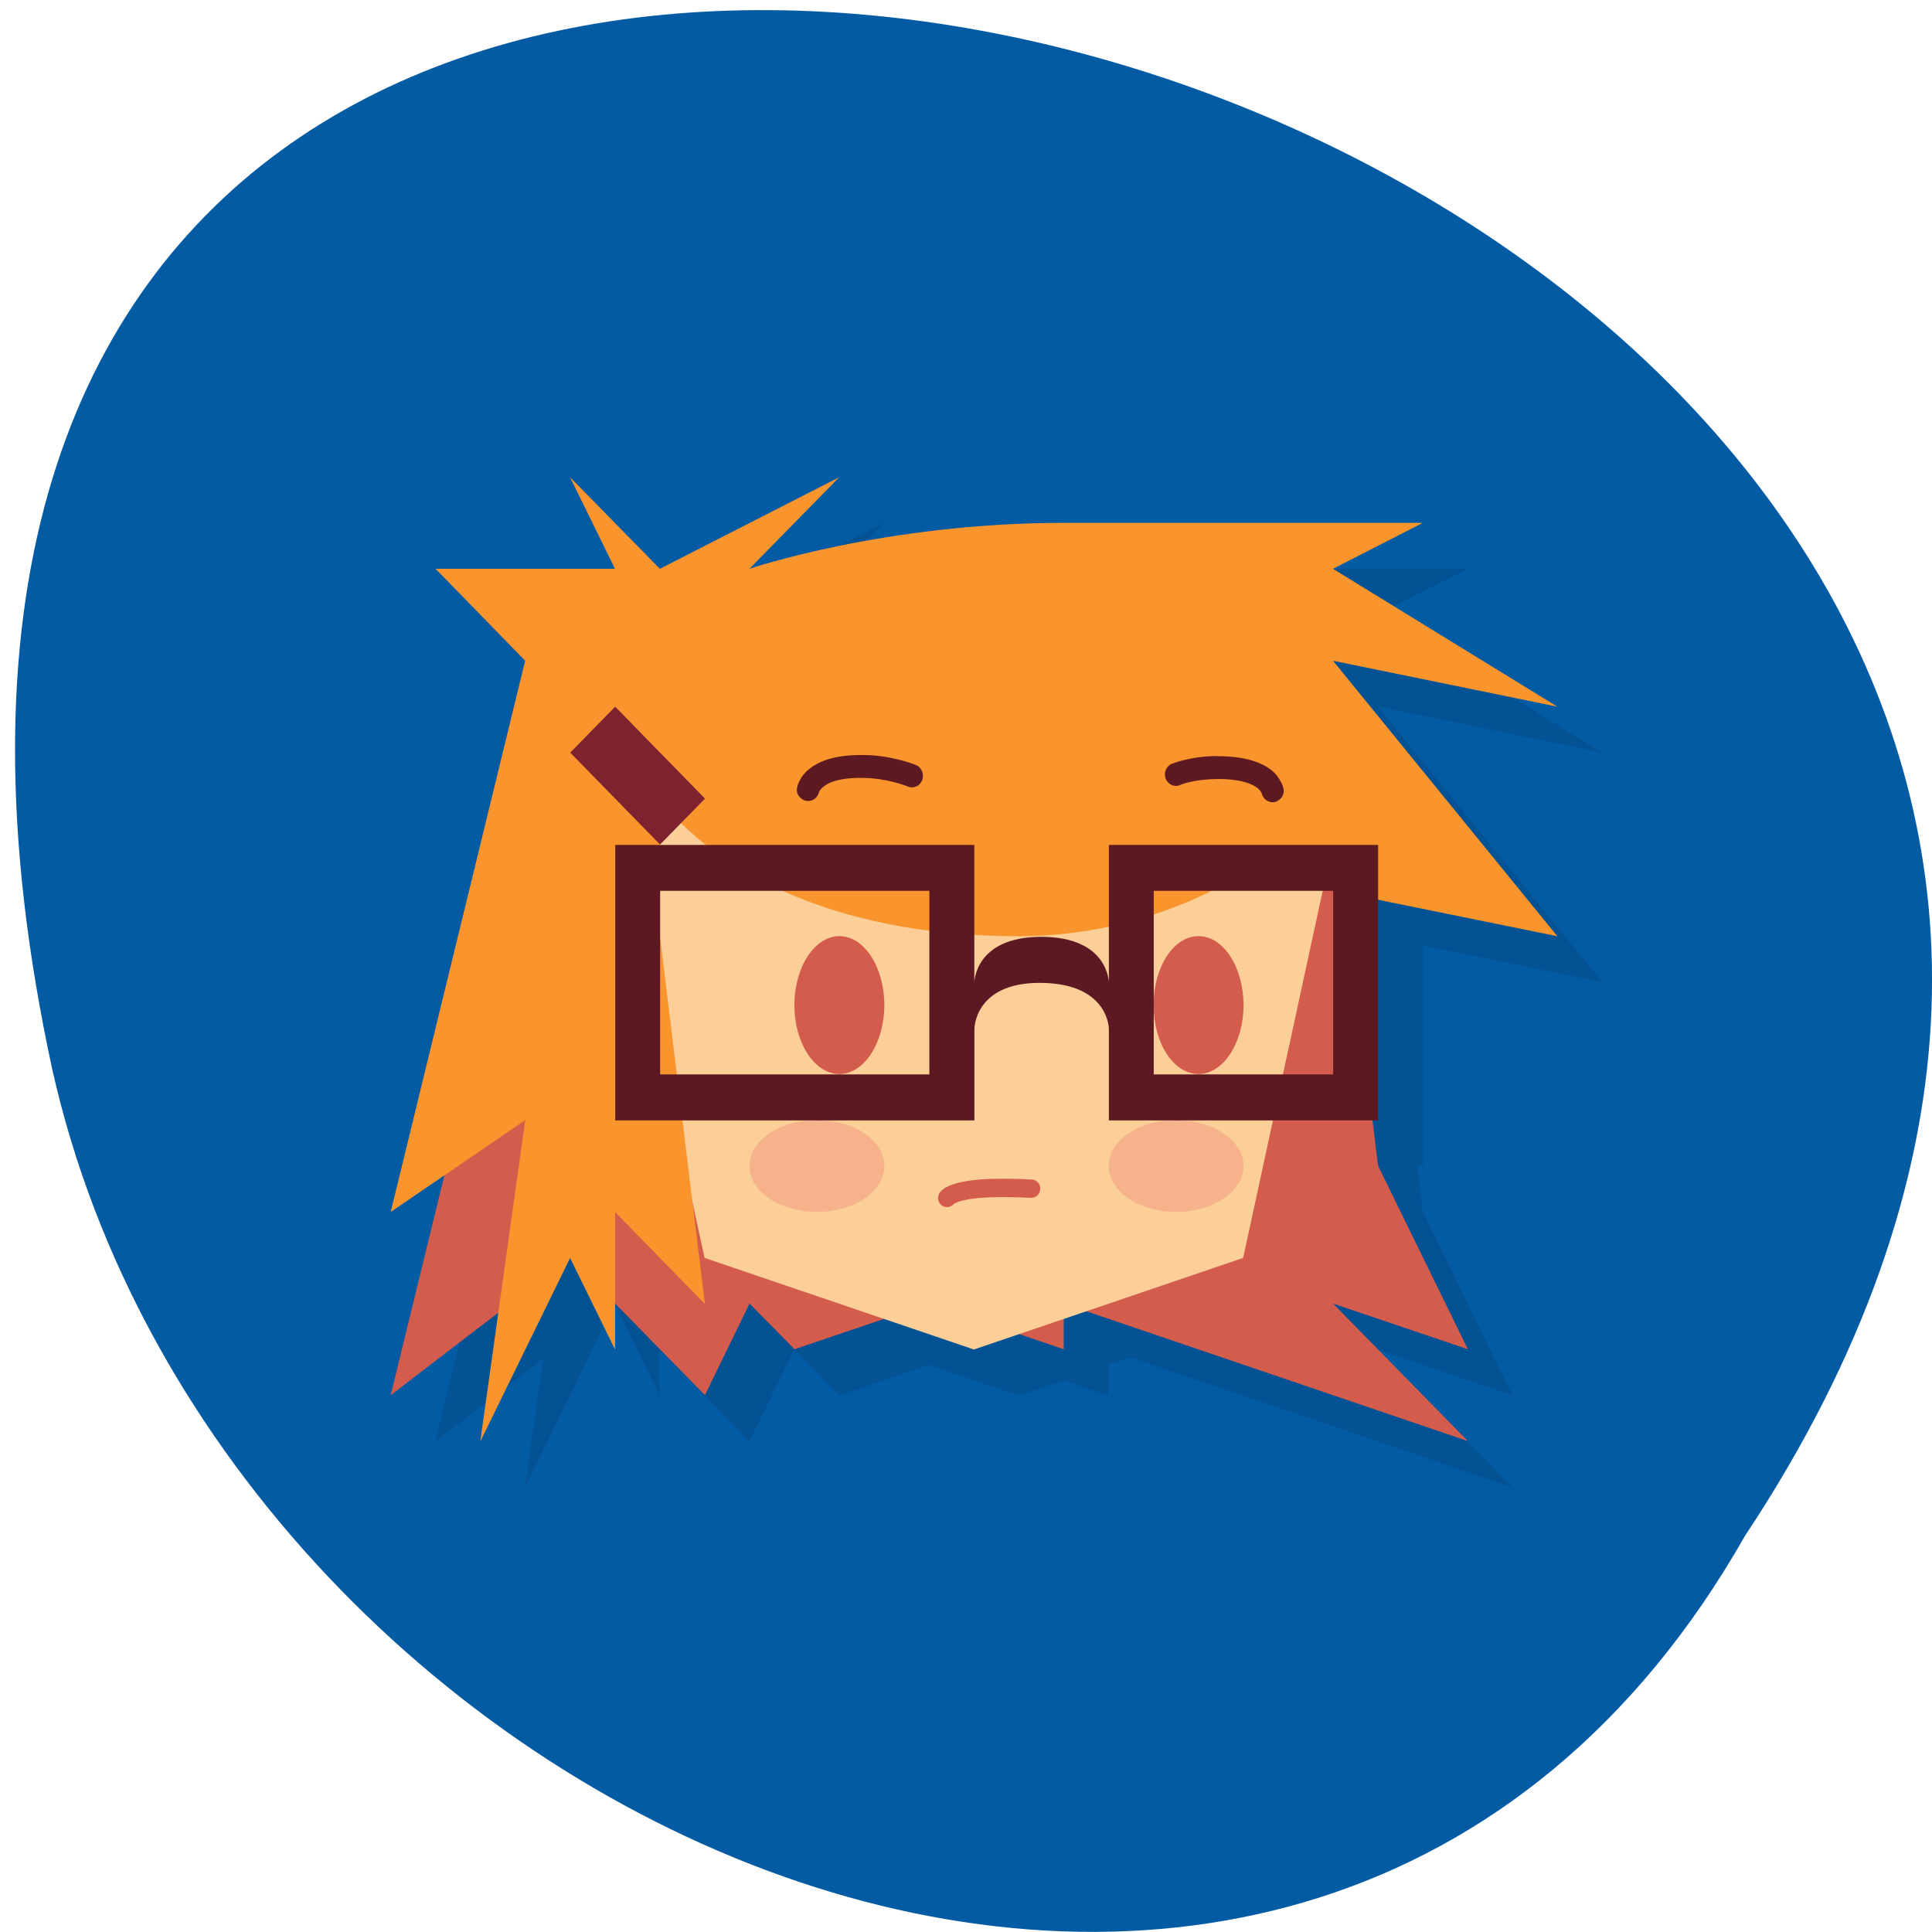 <svg xmlns="http://www.w3.org/2000/svg" viewBox="0 0 22 22"><path d="m 19.871 17.488 c 10.91 -16.453 -23.883 -26.586 -19.277 -5.316 c 1.965 8.789 14.273 14.12 19.277 5.316" fill="#035ba4"/><path d="m 7 5.953 l 0.512 1.047 h -2.047 l 1.023 1.047 l -1.531 6.277 l 0.609 -0.422 l -0.609 2.512 l 1.227 -0.941 l -0.207 1.465 l 1.023 -2.09 l 0.512 1.043 v -0.523 l 1.02 1.047 l 0.512 -1.047 l 0.512 0.523 l 1.023 -0.348 l 1.02 0.348 l 0.512 -0.172 l 0.512 0.172 v -0.348 l 0.254 -0.086 l 4.348 1.48 l -1.535 -1.57 l 1.535 0.523 l -1.023 -2.09 l -0.063 -0.523 h 0.063 v -2.508 l 2.043 0.414 l -2.555 -3.137 l 2.555 0.523 l -2.555 -1.57 l 1.023 -0.523 h -4.09 c -2.043 0 -3.578 0.523 -3.578 0.523 l 1.023 -1.047 l -2.043 1.047" fill-opacity="0.102"/><path d="m 15.18 9.09 l 0.512 4.184 l 1.023 2.09 l -1.535 -0.52 l 1.535 1.566 l -4.602 -1.566 v 0.52 l -1.531 -0.52 l -1.535 0.52 l -0.512 -0.52 l -0.508 1.043 l -1.535 -1.566 l -2.043 1.566 l 2.043 -8.367" fill="#d45c4c"/><path d="m 11.09 15.367 l 3.066 -1.043 l 1.02 -4.707 v -1.047 h -8.176 v 1.047 l 1.023 4.707" fill="#fbcf97"/><g fill="#d45c4c"><path d="m 10.07 11.445 c 0 -0.434 -0.23 -0.785 -0.512 -0.785 c -0.281 0 -0.512 0.352 -0.512 0.785 c 0 0.434 0.23 0.785 0.512 0.785 c 0.281 0 0.512 -0.352 0.512 -0.785"/><path d="m 14.16 11.445 c 0 -0.434 -0.23 -0.785 -0.512 -0.785 c -0.285 0 -0.512 0.352 -0.512 0.785 c 0 0.434 0.227 0.785 0.512 0.785 c 0.281 0 0.512 -0.352 0.512 -0.785"/></g><g fill="#f5b28b"><path d="m 10.07 13.277 c 0 -0.289 -0.344 -0.523 -0.766 -0.523 c -0.426 0 -0.77 0.234 -0.77 0.523 c 0 0.289 0.344 0.523 0.77 0.523 c 0.422 0 0.766 -0.234 0.766 -0.523"/><path d="m 14.16 13.277 c 0 -0.289 -0.344 -0.523 -0.77 -0.523 c -0.422 0 -0.766 0.234 -0.766 0.523 c 0 0.289 0.344 0.523 0.766 0.523 c 0.426 0 0.77 -0.234 0.77 -0.523"/></g><path d="m 23.4 28.696 c 0 0 0.138 -0.202 1.085 -0.217 c 0.359 -0.007 0.795 0.015 0.795 0.015" transform="matrix(0.511 0 0 0.523 -1.174 -1.367)" fill="none" stroke="#d45c4c" stroke-linejoin="round" stroke-linecap="round" stroke-width="0.4"/><path d="m 4.449 13.801 l 1.531 -6.277 l -1.02 -1.047 h 2.043 l -0.512 -1.043 l 1.023 1.043 l 2.043 -1.043 l -1.023 1.043 c 0 0 1.535 -0.523 3.578 -0.523 h 4.09 l -1.023 0.523 l 2.555 1.57 l -2.555 -0.523 l 2.555 3.137 l -3.574 -0.727 c 0 0 -1.023 0.727 -2.559 0.727 c -3.066 0 -4.086 -1.566 -4.086 -1.566 v 1.566 l 0.512 4.188 l -1.023 -1.047 v 1.566 l -0.512 -1.043 l -1.023 2.09 l 0.512 -3.66" fill="#f9952c"/><path d="m 7.516 9.617 l 0.512 -0.523 l -1.023 -1.047 l -0.512 0.523" fill="#7f222f"/><path d="m 9.82 8.598 c -0.305 -0.004 -0.488 0.066 -0.602 0.156 c -0.055 0.043 -0.09 0.09 -0.109 0.129 c -0.023 0.039 -0.031 0.082 -0.031 0.082 c -0.012 0.047 0.004 0.094 0.043 0.125 c 0.035 0.031 0.082 0.039 0.125 0.023 c 0.043 -0.016 0.074 -0.055 0.082 -0.102 c 0 0 0 0.008 0.004 -0.004 c 0.004 -0.008 0.016 -0.027 0.043 -0.047 c 0.055 -0.047 0.176 -0.105 0.441 -0.102 c 0.277 0 0.512 0.094 0.512 0.094 c 0.043 0.023 0.094 0.016 0.133 -0.012 c 0.035 -0.031 0.055 -0.078 0.047 -0.125 c -0.008 -0.051 -0.039 -0.09 -0.082 -0.105 c 0 0 -0.273 -0.113 -0.605 -0.113 m 4.051 0.012 c -0.324 0 -0.531 0.09 -0.531 0.09 c -0.063 0.027 -0.094 0.105 -0.066 0.172 c 0.031 0.066 0.105 0.098 0.168 0.066 c 0 0 0.148 -0.066 0.434 -0.066 c 0.262 0 0.387 0.059 0.441 0.102 c 0.027 0.02 0.039 0.039 0.043 0.051 c 0.004 0.008 0.004 0 0.004 0 c 0.008 0.047 0.039 0.086 0.082 0.102 c 0.043 0.02 0.09 0.008 0.125 -0.023 c 0.035 -0.027 0.055 -0.078 0.043 -0.125 c 0 0 -0.008 -0.039 -0.031 -0.078 c -0.02 -0.039 -0.055 -0.09 -0.109 -0.133 c -0.113 -0.086 -0.297 -0.156 -0.602 -0.156 m -6.867 1.01 v 3.137 h 4.09 v -1.043 c 0 0 0 -0.523 0.742 -0.523 c 0.789 0 0.789 0.523 0.789 0.523 v 1.043 h 3.066 v -3.137 h -3.066 v 1.57 c 0 0 0 -0.523 -0.77 -0.523 c -0.762 0 -0.762 0.523 -0.762 0.523 v -1.57 m -3.578 0.523 h 3.066 v 2.09 h -3.066 m 5.621 -2.09 h 2.043 v 2.09 h -2.043" fill="#5c1922"/></svg>
